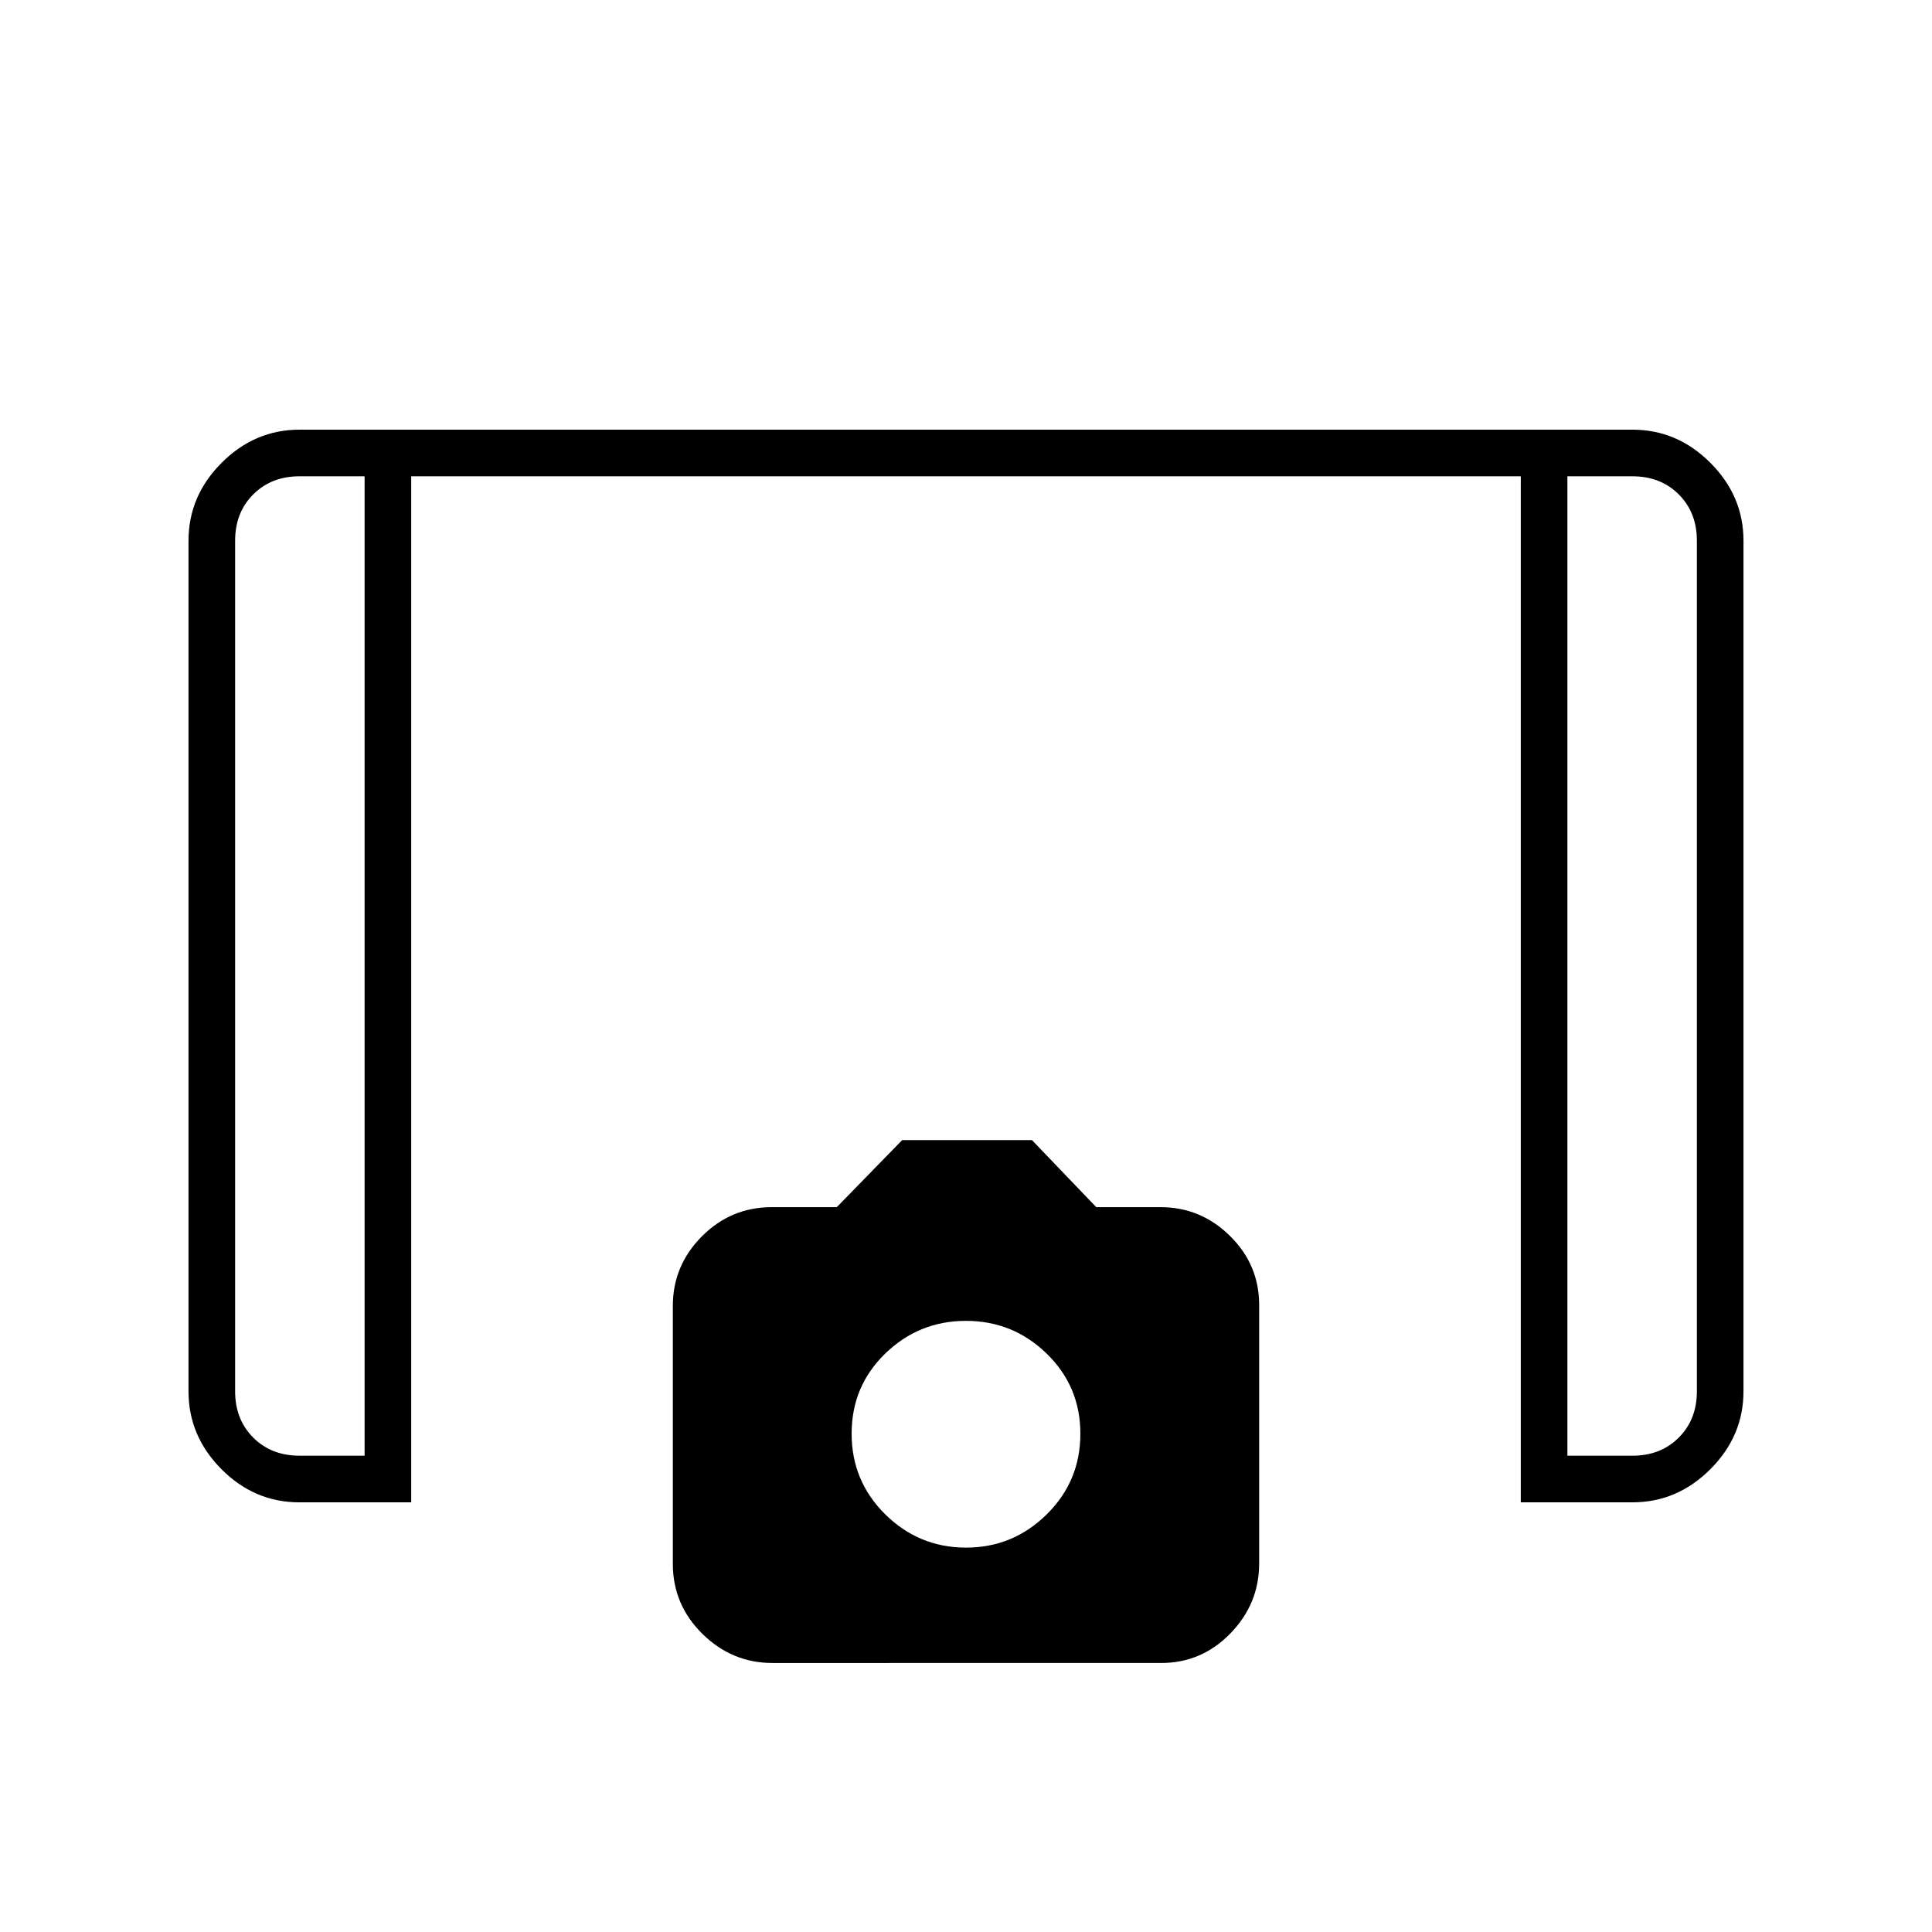 <svg xmlns="http://www.w3.org/2000/svg" height="40" viewBox="0 -960 960 960" width="40"><path d="M755.67-213.5v-509.83H204.33v509.83H148.7q-22.27 0-38.65-16.46-16.38-16.47-16.38-38.71v-422.66q0-22.24 16.46-38.71 16.46-16.46 38.7-16.46h662.34q22.24 0 38.7 16.46 16.46 16.47 16.46 38.71v422.66q0 22.24-16.46 38.71-16.46 16.46-38.7 16.46h-55.5Zm-574.5-509.83h-32.34q-14 0-23 9t-9 23v422.66q0 14 9 23t23 9h32.34v-486.66Zm597.66 0v486.66h32.34q14 0 23-9t9-23v-422.66q0-14-9-23t-23-9h-32.34Zm0 0h64.34-64.34Zm-597.66 0h-64.34 64.34Zm202.67 589.66q-20.12 0-34.81-14.47-14.7-14.47-14.7-34.78v-128.21q0-20.04 14.44-34.54t34.73-14.5h32.29l32.51-33.33h64.47l31.96 33.33h31.96q19.98 0 34.48 14.3 14.5 14.29 14.5 34.35v128.39q0 20.07-14.29 34.76-14.3 14.7-34.37 14.7H383.84ZM480-191q23.35 0 40.09-16.5 16.74-16.5 16.74-40.06 0-23.56-16.74-39.83-16.74-16.28-40.09-16.28-23.35 0-40.09 16.21-16.74 16.2-16.74 39.83t16.74 40.13Q456.65-191 480-191Z"/></svg>